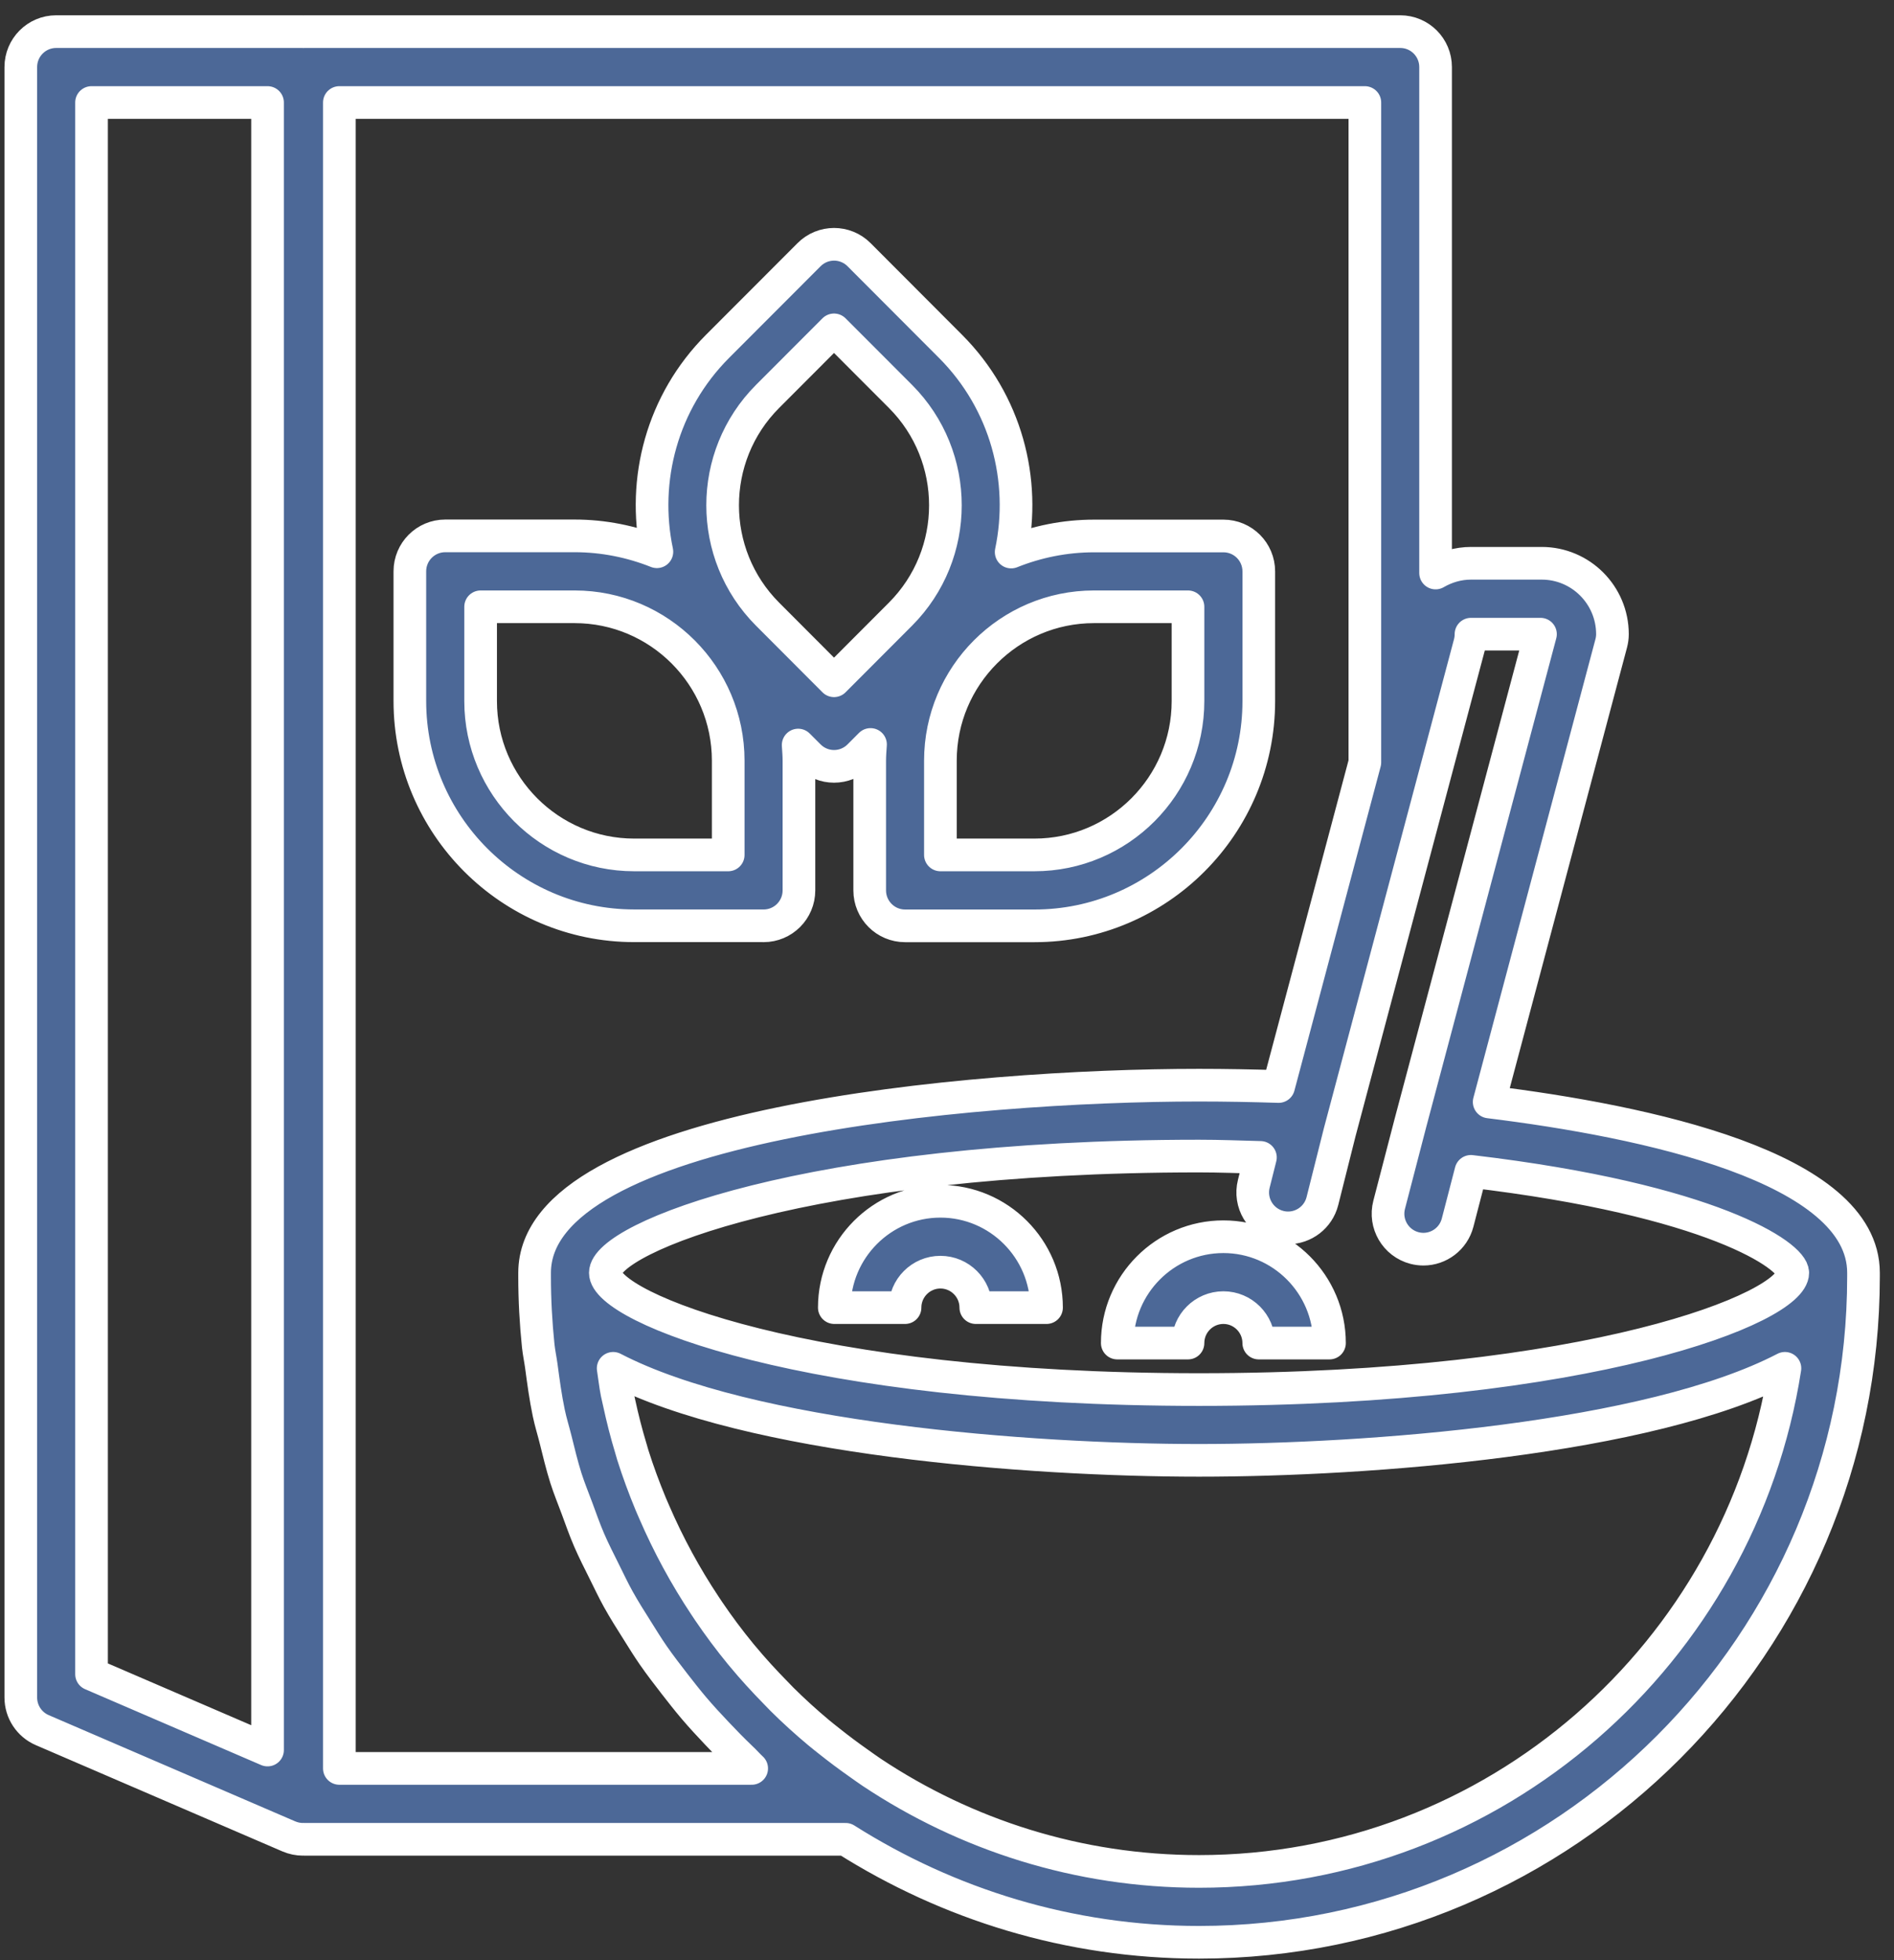 <svg xmlns="http://www.w3.org/2000/svg" xmlns:xlink="http://www.w3.org/1999/xlink" preserveAspectRatio="xMidYMid" width="58" height="60" viewBox="0 0 58 60">
  <rect x="0" y="0" width="58" height="60" fill="#333333" stroke="none"/>
  <defs>
    <style>
      .cls-1 {
        fill: #4c6897;
        stroke: #fff;
        stroke-linejoin: round;
        stroke-width: 1px;
        fill-rule: evenodd;
      }
    </style>
  </defs>
  <path d="M36.718,59.453 C32.739,59.453 29.035,58.286 25.896,56.301 L9.308,56.301 C9.304,56.301 9.300,56.298 9.295,56.298 C9.289,56.298 9.282,56.301 9.276,56.301 C9.131,56.301 8.986,56.271 8.848,56.213 L1.292,52.958 C0.895,52.786 0.637,52.394 0.637,51.961 L0.637,2.053 C0.637,1.453 1.122,0.968 1.720,0.968 L9.276,0.968 C9.281,0.968 9.287,0.971 9.292,0.971 C9.298,0.971 9.303,0.968 9.308,0.968 L42.879,0.968 C43.477,0.968 43.962,1.453 43.962,2.053 L43.962,17.540 C44.282,17.355 44.650,17.242 45.046,17.242 L47.212,17.242 C48.407,17.242 49.378,18.215 49.378,19.412 C49.378,19.506 49.365,19.601 49.341,19.692 L45.603,33.731 C50.379,34.319 57.066,35.721 57.066,38.960 L57.066,39.073 C57.066,50.311 47.938,59.453 36.718,59.453 ZM8.193,3.138 L2.803,3.138 L2.803,51.246 L8.193,53.568 L8.193,3.138 ZM23.947,52.015 C24.303,52.369 24.676,52.707 25.062,53.030 C25.167,53.119 25.277,53.203 25.384,53.289 C25.680,53.525 25.984,53.752 26.294,53.970 C26.429,54.064 26.561,54.162 26.698,54.253 C29.574,56.164 33.017,57.284 36.719,57.284 C45.788,57.284 53.303,50.593 54.660,41.884 C50.500,44.047 41.908,44.701 36.718,44.701 C31.530,44.701 22.937,44.047 18.777,41.884 C18.817,42.135 18.843,42.390 18.893,42.639 C18.913,42.735 18.936,42.830 18.957,42.925 C19.060,43.404 19.180,43.877 19.321,44.340 C19.340,44.404 19.357,44.470 19.377,44.534 C19.538,45.044 19.723,45.544 19.926,46.034 C19.961,46.117 19.998,46.201 20.034,46.284 C20.469,47.290 20.990,48.249 21.591,49.152 C21.627,49.207 21.664,49.262 21.701,49.317 C22.008,49.769 22.334,50.207 22.681,50.629 C22.699,50.652 22.720,50.675 22.739,50.698 C23.060,51.085 23.400,51.455 23.752,51.814 C23.817,51.882 23.881,51.949 23.947,52.015 ZM41.796,3.138 L10.392,3.138 L10.392,54.131 L23.019,54.131 C22.903,54.025 22.803,53.906 22.687,53.800 C22.434,53.558 22.190,53.309 21.950,53.054 C21.711,52.802 21.476,52.548 21.252,52.285 C21.049,52.046 20.856,51.799 20.663,51.551 C20.437,51.259 20.212,50.968 20.002,50.665 C19.831,50.418 19.673,50.161 19.513,49.906 C19.314,49.590 19.114,49.277 18.933,48.950 C18.781,48.676 18.646,48.390 18.506,48.108 C18.347,47.787 18.183,47.469 18.041,47.140 C17.902,46.819 17.786,46.485 17.664,46.155 C17.551,45.851 17.428,45.552 17.329,45.242 C17.206,44.852 17.111,44.452 17.011,44.052 C16.945,43.786 16.862,43.525 16.806,43.255 C16.706,42.781 16.641,42.295 16.576,41.809 C16.548,41.603 16.504,41.401 16.482,41.194 C16.410,40.497 16.371,39.790 16.371,39.074 L16.371,38.961 C16.371,34.417 29.680,33.217 36.718,33.217 C37.546,33.217 38.357,33.233 39.155,33.258 L41.796,23.338 L41.796,3.138 ZM45.044,35.855 L44.636,37.426 C44.509,37.914 44.070,38.237 43.589,38.237 C43.499,38.237 43.407,38.225 43.316,38.202 C42.736,38.050 42.390,37.458 42.540,36.879 L43.186,34.395 C43.186,34.395 43.187,34.394 43.187,34.392 C43.187,34.392 43.187,34.391 43.187,34.390 L47.174,19.412 L45.046,19.412 C45.046,19.506 45.034,19.601 45.010,19.692 L41.027,34.653 L40.496,36.765 C40.372,37.256 39.931,37.585 39.447,37.585 C39.359,37.585 39.270,37.575 39.181,37.552 C38.601,37.406 38.249,36.817 38.395,36.235 L38.598,35.428 C37.974,35.412 37.360,35.387 36.718,35.387 C24.723,35.387 18.537,37.892 18.537,38.961 C18.537,40.028 24.723,42.534 36.718,42.534 C48.714,42.534 54.900,40.028 54.900,38.961 C54.900,38.442 52.438,36.728 45.044,35.855 ZM37.464,40.026 C36.867,40.026 36.380,40.512 36.380,41.111 L34.214,41.111 C34.214,39.317 35.672,37.856 37.464,37.856 C39.255,37.856 40.713,39.317 40.713,41.111 L38.547,41.111 C38.547,40.512 38.060,40.026 37.464,40.026 ZM28.798,38.941 C28.202,38.941 27.715,39.427 27.715,40.026 L25.549,40.026 C25.549,38.232 27.007,36.771 28.798,36.771 C30.590,36.771 32.048,38.232 32.048,40.026 L29.882,40.026 C29.882,39.427 29.395,38.941 28.798,38.941 ZM31.679,28.340 L27.716,28.340 C27.119,28.340 26.633,27.855 26.633,27.255 L26.633,23.286 C26.633,23.118 26.646,22.953 26.658,22.788 L26.307,23.140 C26.096,23.351 25.819,23.458 25.541,23.458 C25.264,23.458 24.987,23.351 24.776,23.140 L24.442,22.806 C24.453,22.964 24.466,23.124 24.466,23.285 L24.466,27.254 C24.466,27.854 23.981,28.339 23.383,28.339 L23.383,28.338 L19.421,28.338 C15.633,28.338 12.551,25.251 12.551,21.458 L12.551,17.488 C12.551,16.888 13.037,16.403 13.635,16.403 L17.597,16.403 C18.487,16.403 19.335,16.579 20.116,16.889 C19.655,14.690 20.271,12.307 21.973,10.602 L24.776,7.796 C25.199,7.372 25.884,7.372 26.307,7.796 L29.109,10.603 C30.813,12.310 31.428,14.697 30.965,16.898 C31.751,16.584 32.606,16.406 33.503,16.406 L37.465,16.406 C38.063,16.406 38.548,16.891 38.548,17.491 L38.548,21.460 C38.548,25.253 35.466,28.340 31.679,28.340 ZM17.597,18.574 L14.718,18.574 L14.718,21.459 C14.718,24.056 16.828,26.169 19.421,26.169 L22.300,26.169 L22.300,23.285 C22.300,20.687 20.190,18.574 17.597,18.574 ZM27.577,12.136 L25.540,10.097 L23.504,12.136 C21.671,13.972 21.671,16.961 23.504,18.798 L25.540,20.838 L27.577,18.798 C29.409,16.961 29.409,13.972 27.577,12.136 ZM36.380,18.574 L33.501,18.574 C30.908,18.574 28.798,20.687 28.798,23.285 L28.798,26.169 L31.677,26.169 C34.270,26.169 36.380,24.057 36.380,21.459 L36.380,18.574 Z" class="cls-1"/>
</svg>
